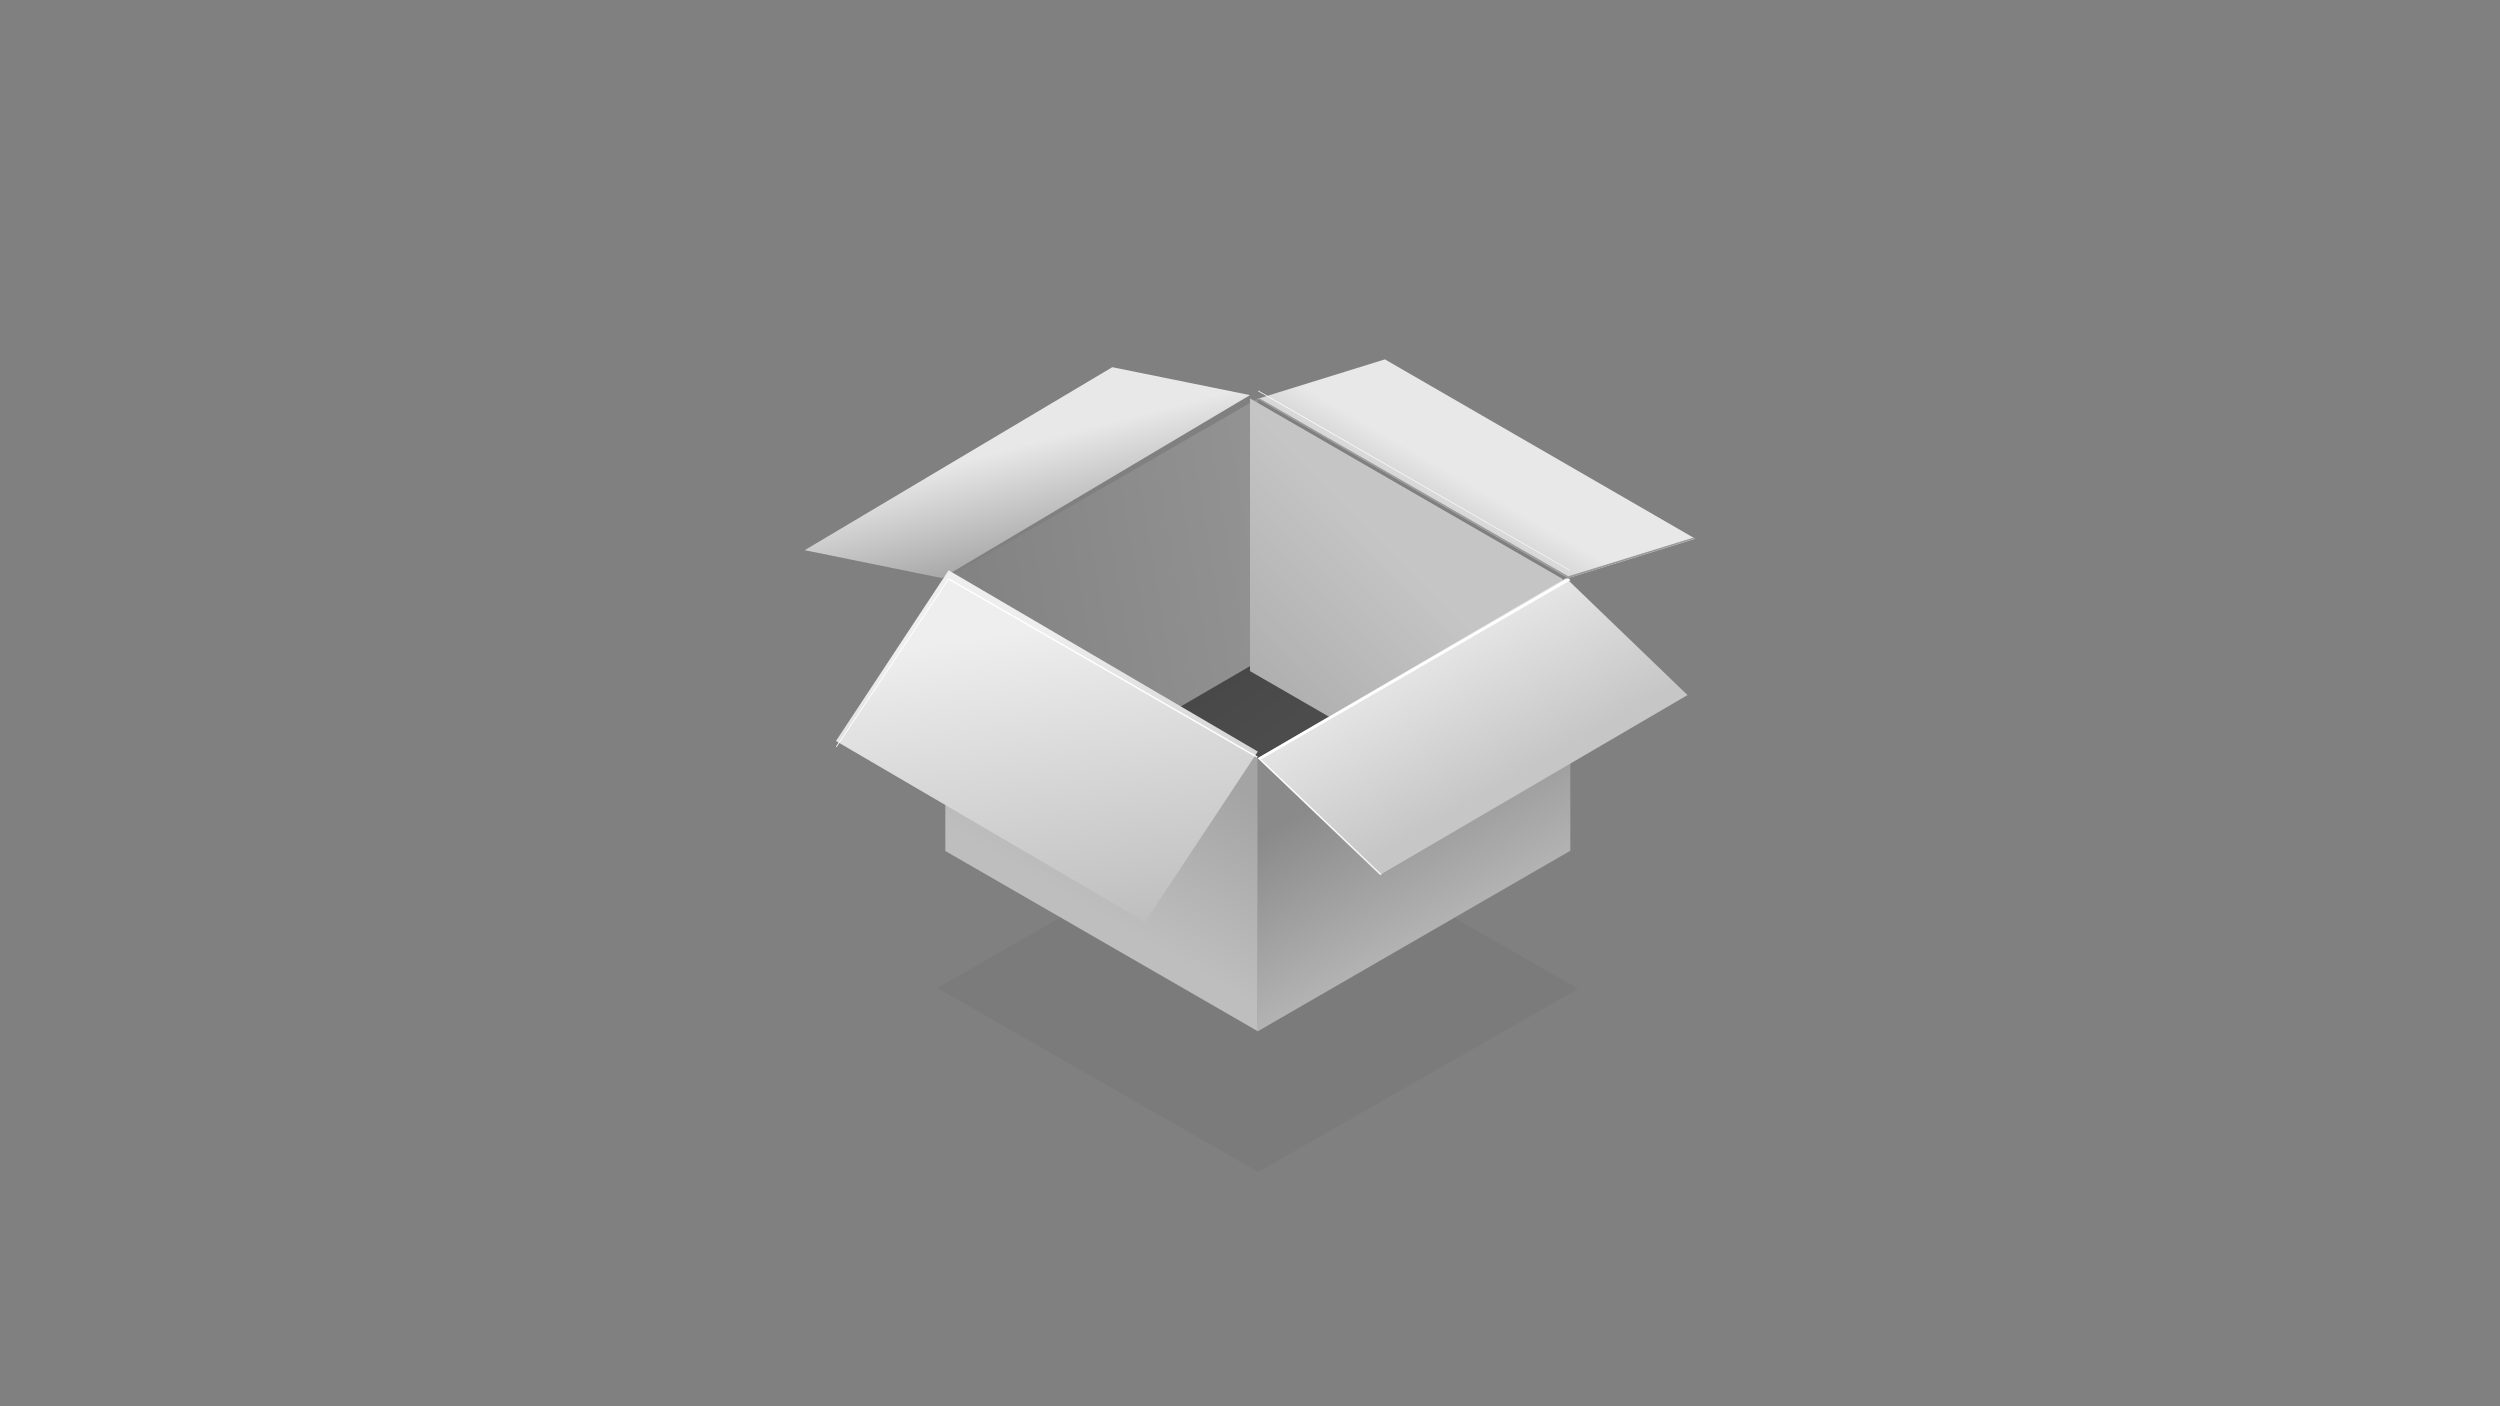 <?xml version="1.0" encoding="UTF-8"?>
<svg width="320px" height="180px" viewBox="0 0 320 180" version="1.1" xmlns="http://www.w3.org/2000/svg" xmlns:xlink="http://www.w3.org/1999/xlink">
    <rect x="0" y="0" width="320" height="180" fill="#808080" stroke="none"/>
    <title>empty-states</title>
    <defs>
        <linearGradient x1="37.502%" y1="35.229%" x2="55.959%" y2="57.652%" id="linearGradient-1">
            <stop stop-color="#000000" stop-opacity="0.04" offset="0%"></stop>
            <stop stop-color="#000000" stop-opacity="0.04" offset="100%"></stop>
        </linearGradient>
        <linearGradient x1="-63.387%" y1="77.587%" x2="101.341%" y2="37.496%" id="linearGradient-2">
            <stop stop-color="#767676" offset="0%"></stop>
            <stop stop-color="#929292" offset="100%"></stop>
        </linearGradient>
        <linearGradient x1="73.167%" y1="91.966%" x2="44.204%" y2="39.493%" id="linearGradient-3">
            <stop stop-color="#969696" offset="0%"></stop>
            <stop stop-color="#E8E8E8" offset="100%"></stop>
        </linearGradient>
        <linearGradient x1="-23.114%" y1="-12.257%" x2="57.391%" y2="56.273%" id="linearGradient-4">
            <stop stop-color="#393939" offset="0%"></stop>
            <stop stop-color="#525252" offset="99%"></stop>
        </linearGradient>
        <linearGradient x1="5.129%" y1="115.2%" x2="56.539%" y2="40.489%" id="linearGradient-5">
            <stop stop-color="#9C9C9C" offset="0%"></stop>
            <stop stop-color="#C5C5C5" offset="100%"></stop>
        </linearGradient>
        <linearGradient x1="45.607%" y1="38.922%" x2="61.258%" y2="78.234%" id="linearGradient-6">
            <stop stop-color="#8A8A8A" offset="0%"></stop>
            <stop stop-color="#B5B5B5" offset="100%"></stop>
        </linearGradient>
        <linearGradient x1="57.278%" y1="31.727%" x2="41.49%" y2="71.327%" id="linearGradient-7">
            <stop stop-color="#A4A4A4" offset="0%"></stop>
            <stop stop-color="#BEBEBE" offset="100%"></stop>
        </linearGradient>
        <linearGradient x1="27.599%" y1="69.327%" x2="45.796%" y2="53.627%" id="linearGradient-8">
            <stop stop-color="#C2C2C2" offset="0%"></stop>
            <stop stop-color="#E8E8E8" offset="100%"></stop>
        </linearGradient>
        <linearGradient x1="62.356%" y1="64.94%" x2="31.337%" y2="27.427%" id="linearGradient-9">
            <stop stop-color="#C6C6C6" offset="0%"></stop>
            <stop stop-color="#E8E8E8" offset="100%"></stop>
        </linearGradient>
        <linearGradient x1="62.354%" y1="115.546%" x2="43.81%" y2="17.128%" id="linearGradient-10">
            <stop stop-color="#B7B7B7" offset="0%"></stop>
            <stop stop-color="#EEEEEE" offset="100%"></stop>
        </linearGradient>
    </defs>
    <g id="empty-states" stroke="none" stroke-width="1" fill="none" fill-rule="evenodd">
        <g id="Group" transform="translate(103, 30)">
            <g id="Default-empty" transform="translate(0, 16)" fill-rule="nonzero">
                <g id="Layer0_10_FILL" transform="translate(51, 33)" fill="#A8A8A8">
                    <path d="M0.434,0.476 C0.464,0.506 0.499,0.529 0.538,0.545 L0.579,0.545 L0.421,0.455 C0.421,0.455 0.421,0.476 0.434,0.476 Z" id="Path"></path>
                </g>
                <g id="Layer0_10_MEMBER_0_MEMBER_0_FILL" transform="translate(17, 57)" fill="url(#linearGradient-1)">
                    <polygon id="Path" points="40.936 0 0 23.466 41.054 47 82 23.573"></polygon>
                </g>
                <g id="Layer0_10_MEMBER_0_MEMBER_1_FILL" transform="translate(18, 5)" fill="url(#linearGradient-2)">
                    <path d="M0,23.076 L0,23.076 C0,34.721 0,46.362 0,58 L40,34.924 C40,23.286 40,11.645 40,0 L0,23.076 Z" id="Path"></path>
                </g>
                <g id="Layer0_10_MEMBER_0_MEMBER_2_FILL" transform="translate(0, 1)" fill="url(#linearGradient-3)">
                    <polygon id="Path" points="57 3.575 39.373 2.40493719e-16 0 23.425 17.588 27"></polygon>
                </g>
                <g id="Layer0_10_MEMBER_0_MEMBER_3_FILL" transform="translate(18, 39)" fill="url(#linearGradient-4)">
                    <polygon id="Path" points="39.456 0 0 22.961 39.544 46 79 23.088"></polygon>
                </g>
                <g id="Layer0_10_MEMBER_0_MEMBER_4_FILL" transform="translate(57, 5)" fill="url(#linearGradient-5)">
                    <path d="M40,58 C40,46.363 40,34.73 40,23.1 L0,0 C0,11.637 0,23.27 0,34.9 L40,58 Z" id="Path"></path>
                </g>
                <g id="Layer0_10_MEMBER_0_MEMBER_5_FILL" transform="translate(58, 28)" fill="url(#linearGradient-6)">
                    <path d="M40,34.894 C40,23.266 40,11.635 40,0 L0,23.096 C0,34.731 0,46.365 0,58 L40,34.894 Z" id="Path"></path>
                </g>
                <g id="Layer0_10_MEMBER_0_MEMBER_6_FILL" transform="translate(18, 28)" fill="url(#linearGradient-7)">
                    <path d="M40,58 C40,46.349 40,34.704 40,23.066 L0,0 C0,11.638 0,23.279 0,34.924 L40,58 Z" id="Path"></path>
                </g>
                <g id="Layer0_10_MEMBER_0_MEMBER_7_FILL" transform="translate(58, 0)" fill="url(#linearGradient-8)">
                    <polygon id="Path" points="39.733 28 56 22.958 16.267 0 0 5.042"></polygon>
                </g>
                <g id="Layer0_10_MEMBER_0_MEMBER_8_FILL" transform="translate(58, 28)" fill="url(#linearGradient-9)">
                    <polygon id="Path" points="55 14.97 39.455 0 0 23.04 15.603 38"></polygon>
                </g>
                <g id="Layer0_10_MEMBER_0_MEMBER_9_FILL" transform="translate(4, 27)" fill="url(#linearGradient-10)">
                    <polygon id="Path" points="39.568 45 54 23.198 14.422 0 0 21.851"></polygon>
                </g>
                <g id="Layer0_10_MEMBER_0_MEMBER_10_FILL" transform="translate(4, 28)" fill="#FFFFFF">
                    <polygon id="Path" points="0 21.573 0.088 21.632 14.422 0.204 53.883 23 54 22.854 14.422 0"></polygon>
                </g>
                <g id="Layer0_10_MEMBER_0_MEMBER_11_FILL" transform="translate(58, 28)" fill="#FFFFFF">
                    <polygon id="Path" points="40 0.265 39.716 0 0 23.04 15.726 38 15.834 37.921 0.421 23.197"></polygon>
                </g>
                <g id="Layer0_10_MEMBER_0_MEMBER_12_FILL" transform="translate(58, 5)" fill="#999999">
                    <polygon id="Path" points="56 17.936 55.775 17.81 39.733 22.766 0.225 0 0 0.078 39.733 23"></polygon>
                </g>
                <g id="Layer0_10_MEMBER_0_MEMBER_13_FILL" transform="translate(58, 4)" fill="#FFFFFF">
                    <path d="M39.872,23 L40,23 L0.186,0.058 C0.186,0.058 0.186,0.058 0.186,0 L0,0.058 L39.872,23 Z" id="Path"></path>
                </g>
            </g>
            <rect id="Rectangle" x="30" y="0" width="39" height="14"></rect>
        </g>
    </g>
</svg>